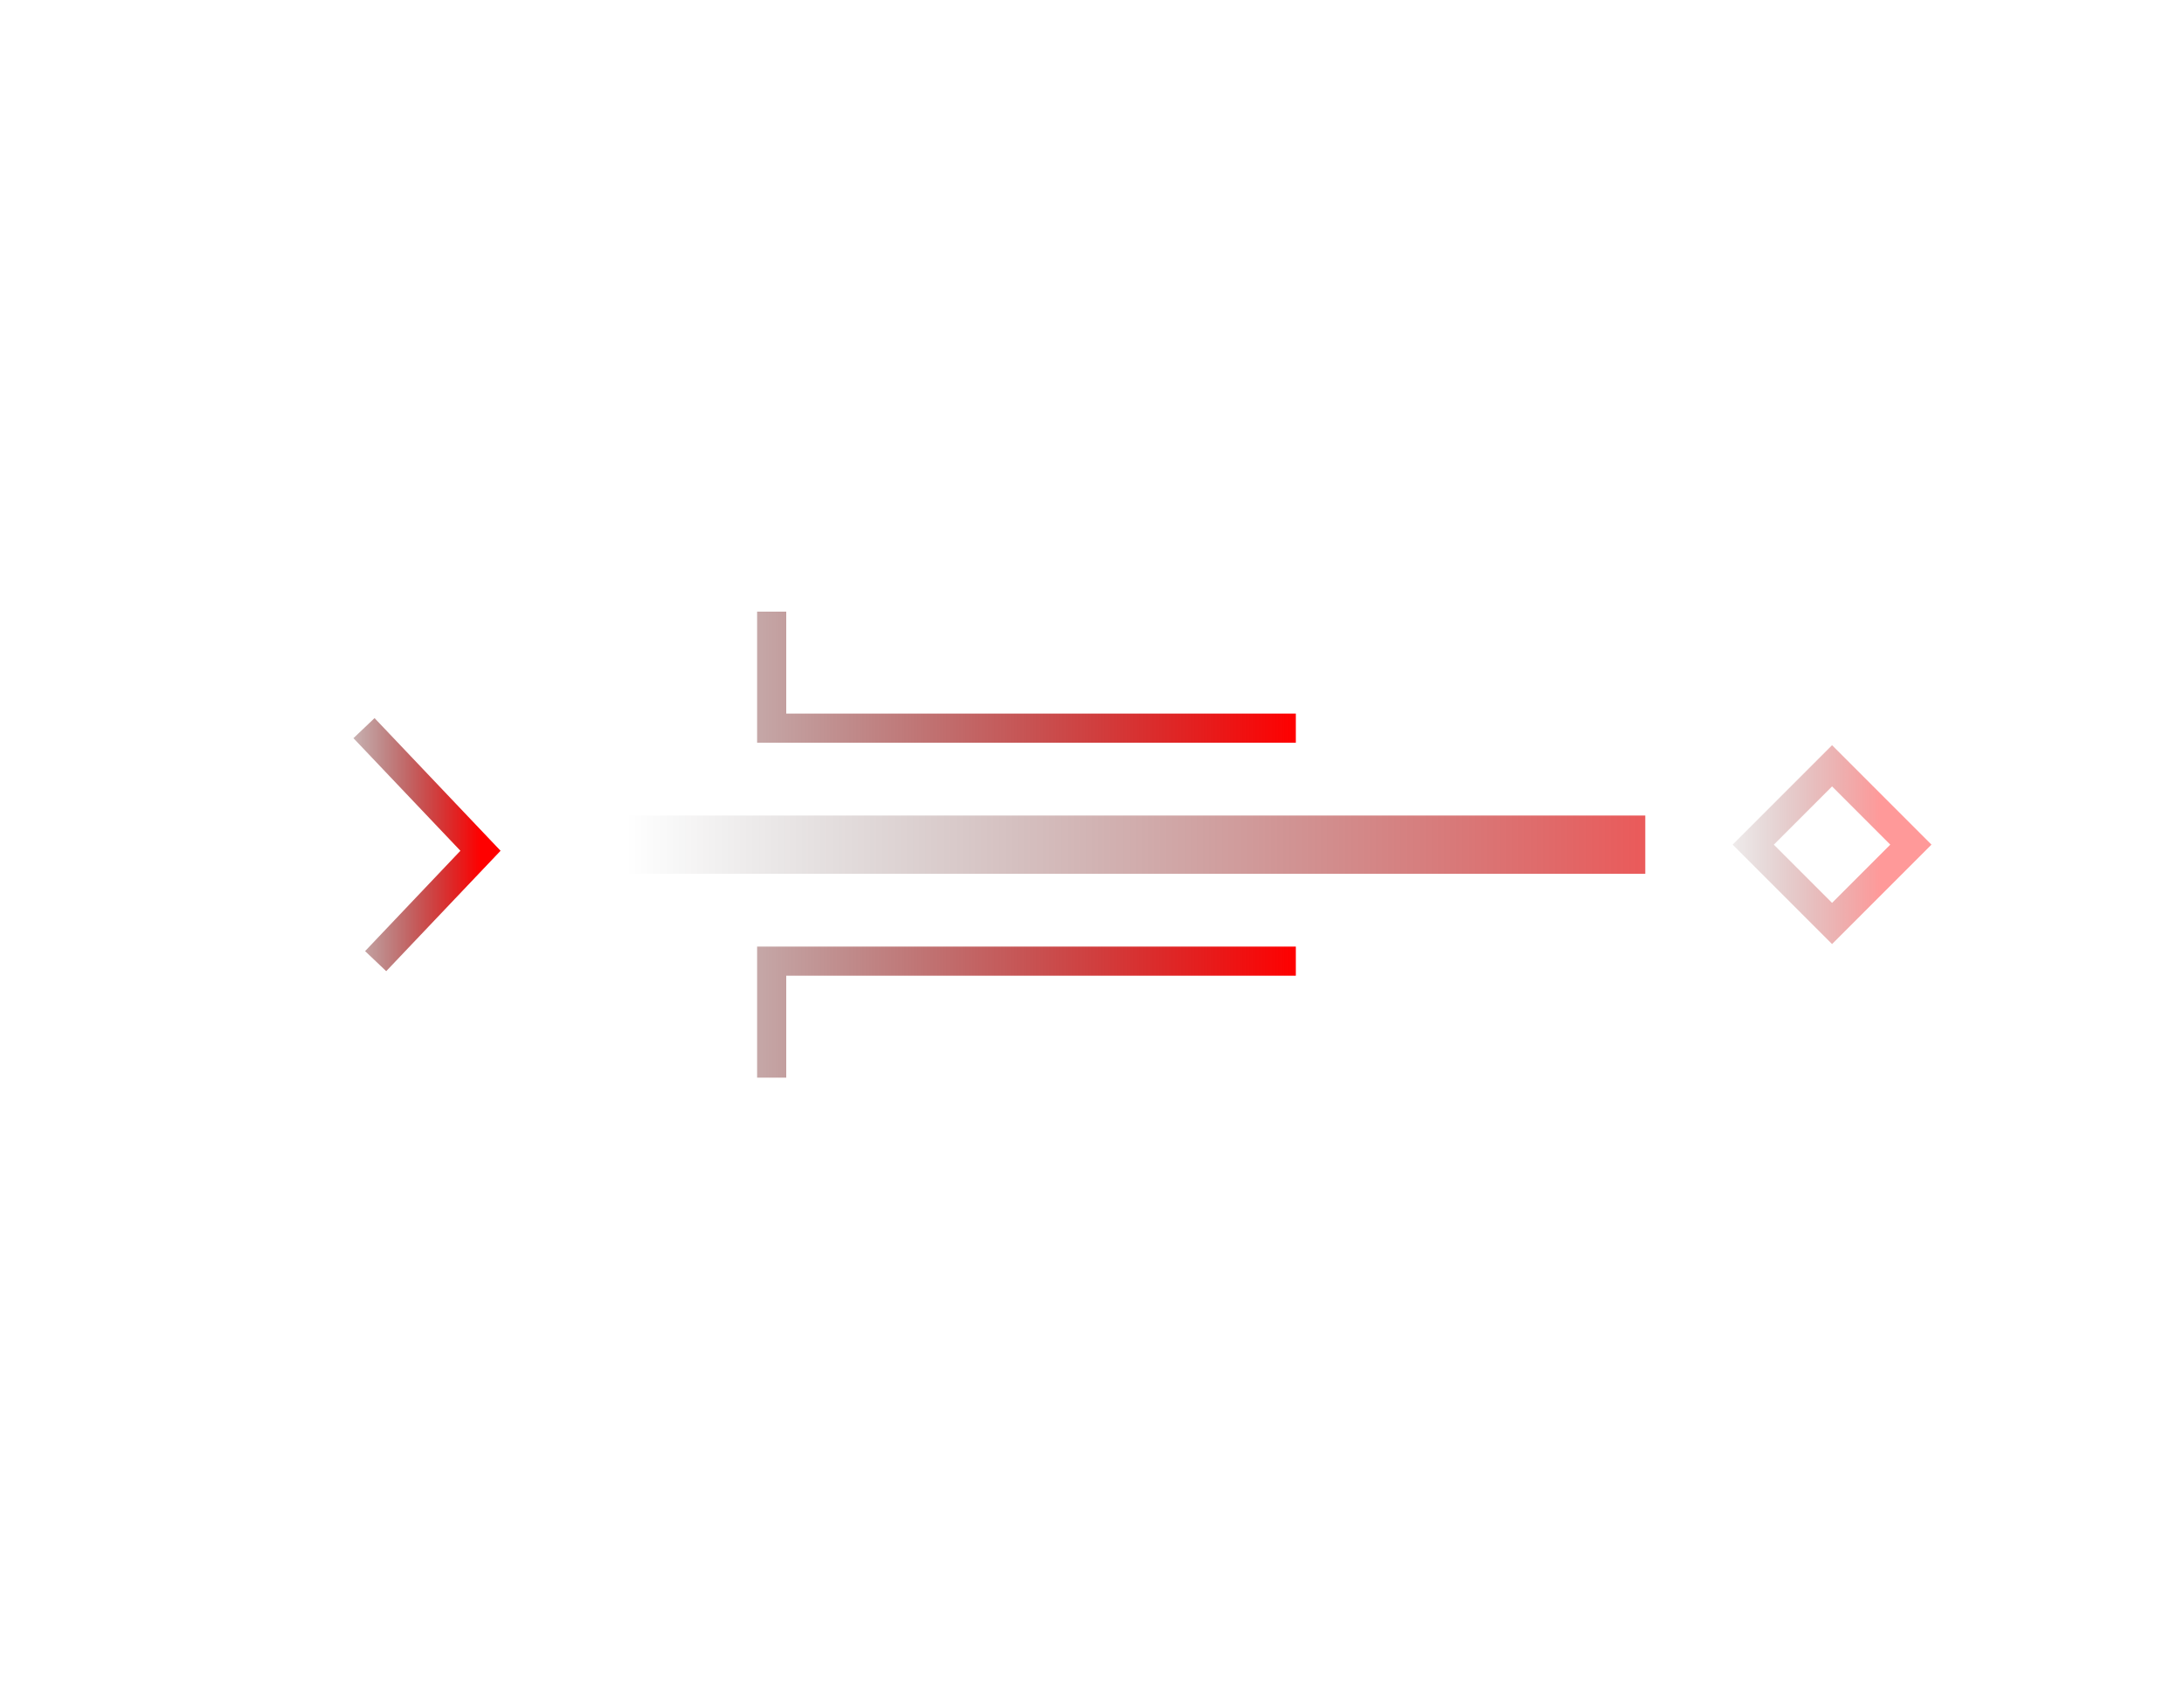 <svg width="75" height="58" viewBox="0 0 75 58" fill="none" xmlns="http://www.w3.org/2000/svg">
<path d="M21.5 29L56.5 29" stroke="url(#paint0_linear)" stroke-width="2"/>
<path d="M12.5 25L16.5 29.21L12.9 33" stroke="url(#paint1_linear)"/>
<rect x="62.914" y="26.293" width="3.828" height="3.828" transform="rotate(45 62.914 26.293)" stroke="url(#paint2_linear)"/>
<path d="M26.5 21V25H44.5" stroke="url(#paint3_linear)"/>
<path d="M26.5 37V33H44.5" stroke="url(#paint4_linear)"/>
<defs>
<linearGradient id="paint0_linear" x1="61.5" y1="29.535" x2="21.5" y2="29.535" gradientUnits="userSpaceOnUse">
<stop stop-color="#FF0000" stop-opacity="0.74"/>
<stop offset="1" stop-opacity="0"/>
</linearGradient>
<linearGradient id="paint1_linear" x1="16.5" y1="29.281" x2="10.23" y2="29.281" gradientUnits="userSpaceOnUse">
<stop stop-color="#FF0000"/>
<stop offset="1" stop-opacity="0"/>
</linearGradient>
<linearGradient id="paint2_linear" x1="65.749" y1="26.764" x2="61.271" y2="31.242" gradientUnits="userSpaceOnUse">
<stop stop-color="#FF0000" stop-opacity="0.4"/>
<stop offset="1" stop-opacity="0"/>
</linearGradient>
<linearGradient id="paint3_linear" x1="44.5" y1="23.14" x2="16.284" y2="23.14" gradientUnits="userSpaceOnUse">
<stop stop-color="#FF0000"/>
<stop offset="1" stop-opacity="0"/>
</linearGradient>
<linearGradient id="paint4_linear" x1="44.5" y1="34.86" x2="16.284" y2="34.86" gradientUnits="userSpaceOnUse">
<stop stop-color="#FF0000"/>
<stop offset="1" stop-opacity="0"/>
</linearGradient>
</defs>
</svg>
